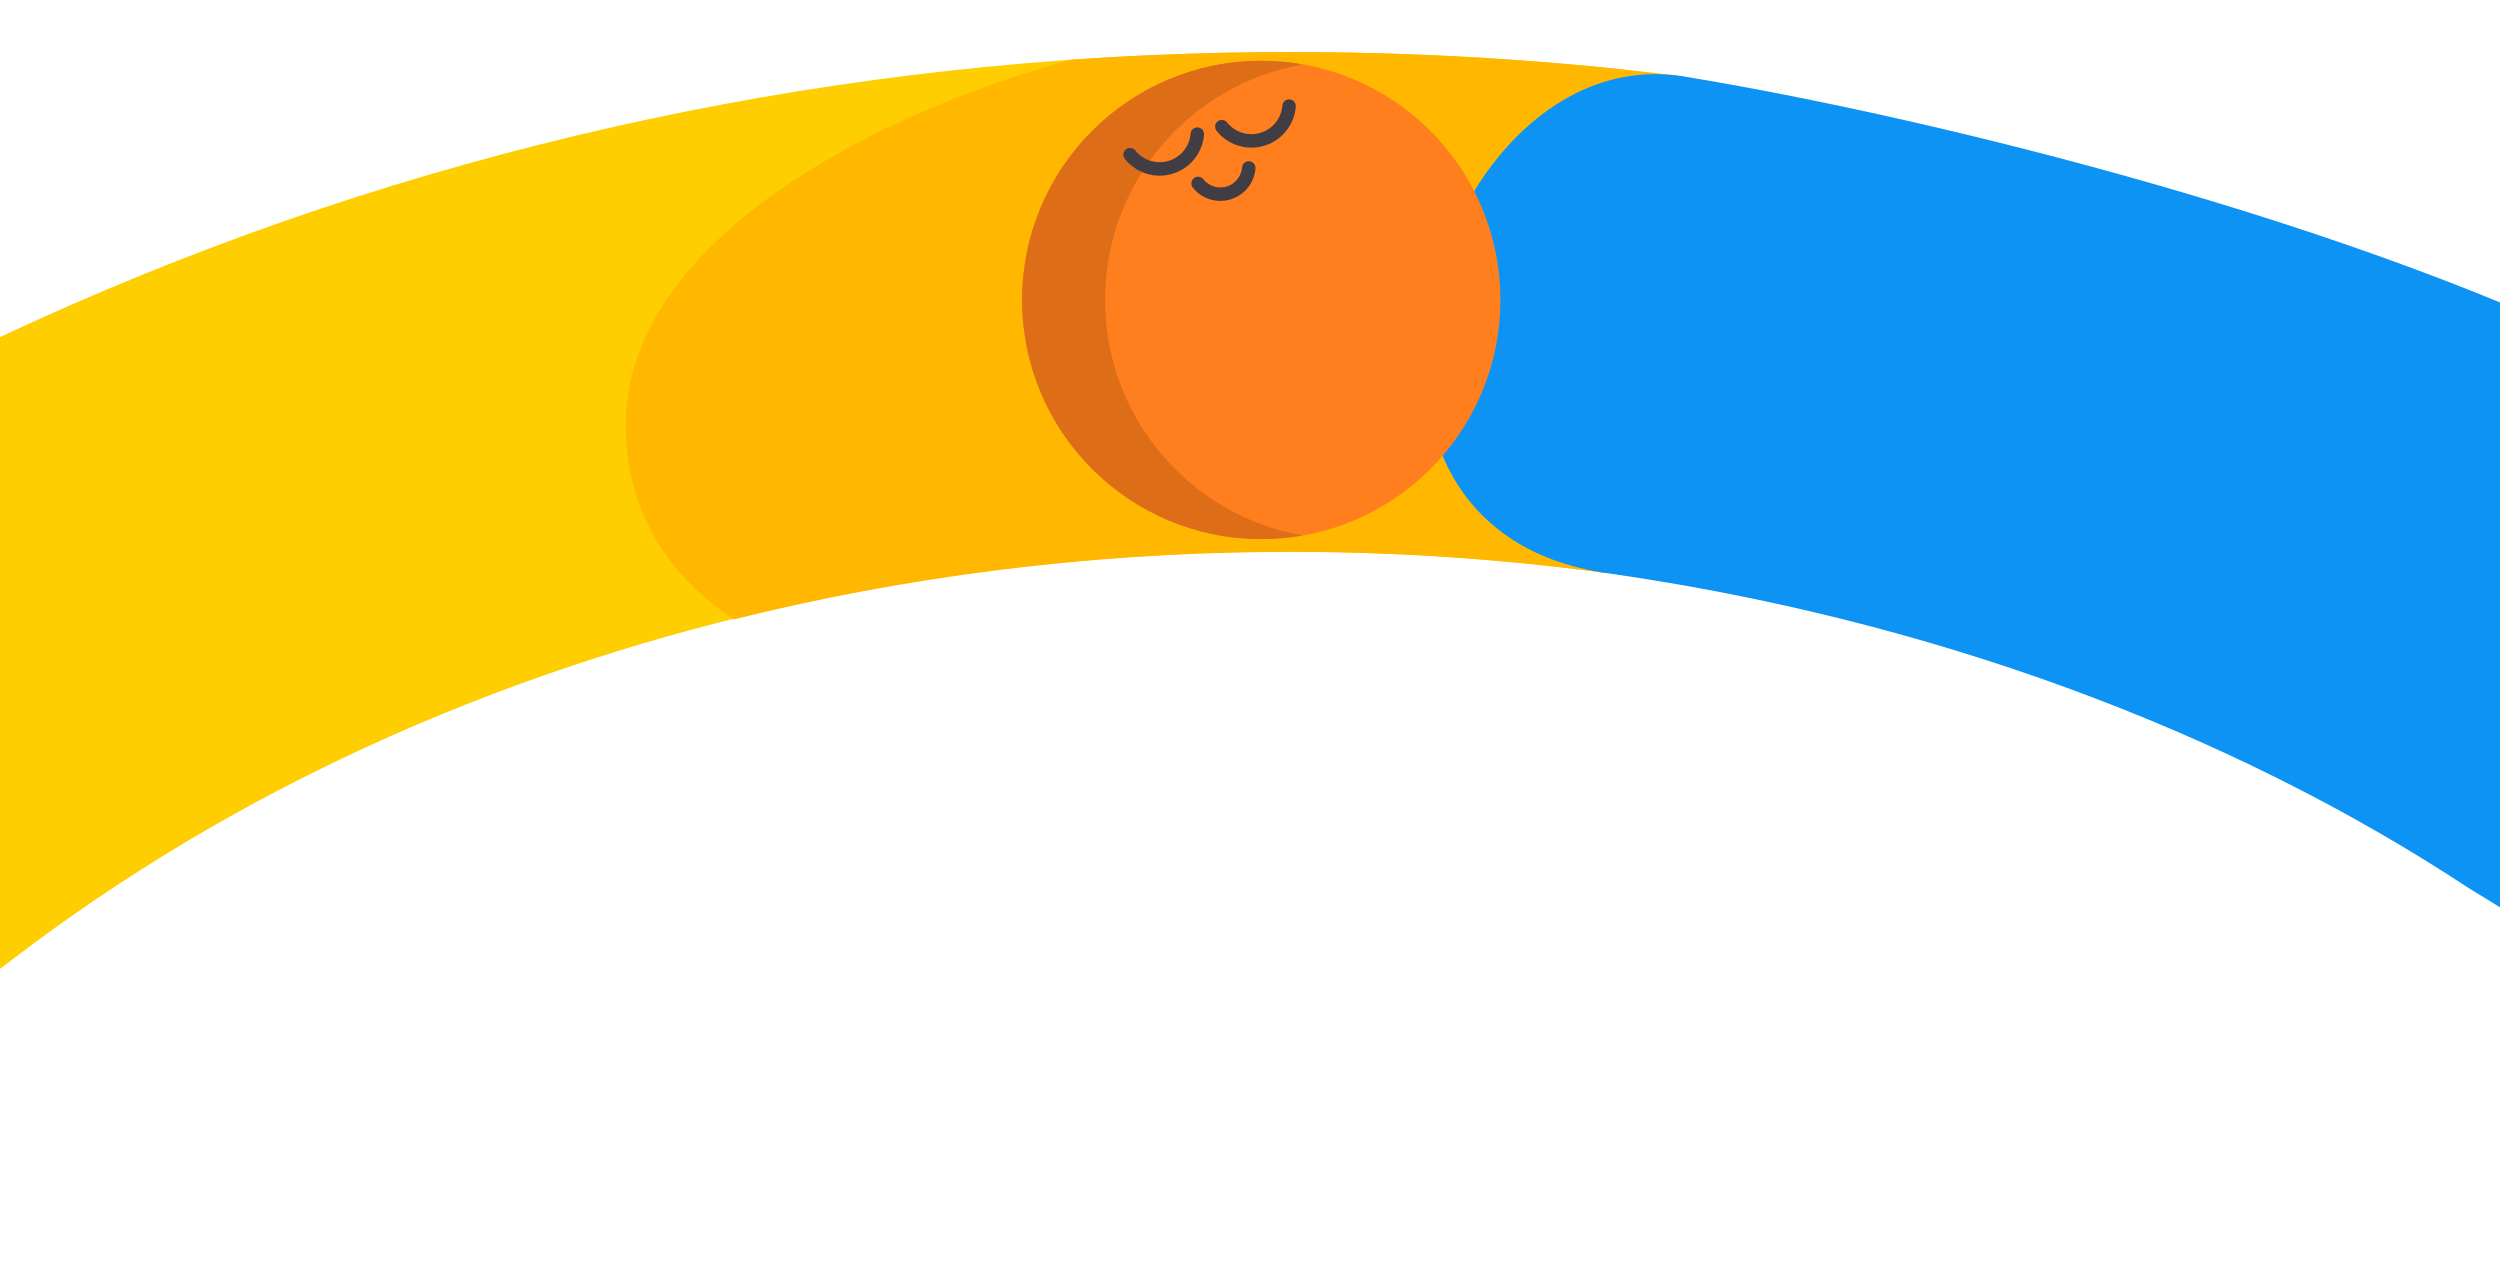 <svg xmlns="http://www.w3.org/2000/svg" xmlns:xlink="http://www.w3.org/1999/xlink" viewBox="0 0 1440 732" width="1440" height="732" preserveAspectRatio="xMidYMid meet" style="width: 100%; height: 100%; transform: translate3d(0px, 0px, 0px); content-visibility: visible;"><defs><clipPath id="__lottie_element_3049"><rect width="1440" height="732" x="0" y="0"></rect></clipPath></defs><g clip-path="url(#__lottie_element_3049)"><g transform="matrix(1,0,0,1,720,396)" opacity="1" style="display: block;"><g opacity="1" transform="matrix(1,0,0,1,0,0)"><path fill="rgb(255,206,0)" fill-opacity="1" d=" M216.65,-355.798 C212.596,-259.202 208.537,-162.606 204.489,-66.009 C-113.238,-108.854 -456.068,-40.076 -713.294,156.982 C-807.786,229.371 -905.043,297.288 -1002.803,365.5 C-1005.729,234.443 -1026.572,91.739 -1011.817,-38.219 C-1010.464,-50.135 -1014.229,-57.804 -1008.135,-65.967 C-995.031,-83.522 -943.486,-96.455 -923.816,-105.731 C-855.21,-138.085 -786.711,-170.676 -717.996,-202.797 C-505.787,-301.996 -276.412,-356.401 -42.372,-364.813 C44.024,-367.918 130.684,-364.979 216.65,-355.798z"></path></g><g opacity="1" transform="matrix(1,0,0,1,0,0)"><path fill="rgb(255,183,0)" fill-opacity="1" d=" M-297.388,-39.19 C-199.842,-63.564 -96.071,-77.143 11.67,-78.09 C77.946,-78.669 142.85,-74.444 205.86,-65.825 C211.796,-106.886 227.711,-210.501 250.194,-351.912 C171.251,-361.817 90.197,-366.65 7.538,-365.929 C-29.597,-365.604 -66.371,-364.163 -102.747,-361.648 C-205.995,-333.883 -345.963,-265.946 -358.648,-165.554 C-360.019,-154.716 -365.089,-102.45 -322.488,-59.806 C-314.692,-52.006 -306.356,-45.181 -297.388,-39.19z"></path></g><g opacity="1" transform="matrix(1,0,0,1,0,0)"><path fill="rgb(12,147,244)" fill-opacity="1" d=" M250.176,-351.913 C392.69,-328.462 641.97,-267.289 806.82,-181.916 C806.82,-181.916 962.98,-100 962.98,-100 C935.34,-26.92 1015.31,104.482 993.03,178.89 C985.25,204.832 937.96,233.837 938.05,260.5 C938.05,260.5 701.82,115.433 701.82,115.433 C562.61,23.702 390.223,-39.526 205.86,-65.825 C21.497,-92.124 107.662,-375.364 250.176,-351.913z"></path></g></g><g transform="matrix(0.97,0,0,0.97,706.356,114.485)" opacity="1" style="display: block;"><g opacity="1" transform="matrix(1,0,0,1,0,0)"><path fill="rgb(255,126,29)" fill-opacity="1" d=" M-121.241,60.079 C-121.241,-18.345 -57.665,-81.921 20.759,-81.921 C99.183,-81.921 162.759,-18.345 162.759,60.079 C162.759,138.503 99.183,202.079 20.759,202.079 C-57.665,202.079 -121.241,138.503 -121.241,60.079z"></path></g><g opacity="1" transform="matrix(1,0,0,1,0,0)"><path fill="rgb(222,109,23)" fill-opacity="1" d=" M-72.008,60.079 C-72.008,-9.949 -21.314,-68.132 45.376,-79.789 C37.38,-81.187 29.155,-81.921 20.759,-81.921 C-57.665,-81.921 -121.241,-18.345 -121.241,60.079 C-121.241,138.503 -57.665,202.079 20.759,202.079 C29.155,202.079 37.38,201.345 45.376,199.947 C-21.314,188.29 -72.008,130.107 -72.008,60.079z"></path></g><g opacity="1" transform="matrix(0.956,-0.292,0.292,0.956,-16.646,8.466)"><g opacity="1" transform="matrix(1,0,0,1,0,0)"><path stroke-linecap="round" stroke-linejoin="round" fill-opacity="0" stroke="rgb(65,61,69)" stroke-opacity="1" stroke-width="8" d=" M5.03,-16.837 C7.506,-10.571 13.613,-6.136 20.759,-6.136 C27.905,-6.136 34.012,-10.571 36.488,-16.837"></path></g><g opacity="1" transform="matrix(1,0,0,1,0,0)"><path stroke-linecap="round" stroke-linejoin="round" fill-opacity="0" stroke="rgb(65,61,69)" stroke-opacity="1" stroke-width="8" d=" M28.377,-44.97 C31.664,-36.652 39.77,-30.766 49.256,-30.766 C58.742,-30.766 66.848,-36.652 70.135,-44.97"></path></g><g opacity="1" transform="matrix(1,0,0,1,0,0)"><path stroke-linecap="round" stroke-linejoin="round" fill-opacity="0" stroke="rgb(65,61,69)" stroke-opacity="1" stroke-width="8" d=" M-28.617,-44.97 C-25.33,-36.652 -17.224,-30.766 -7.738,-30.766 C1.748,-30.766 9.855,-36.652 13.142,-44.97"></path></g></g></g></g></svg>
